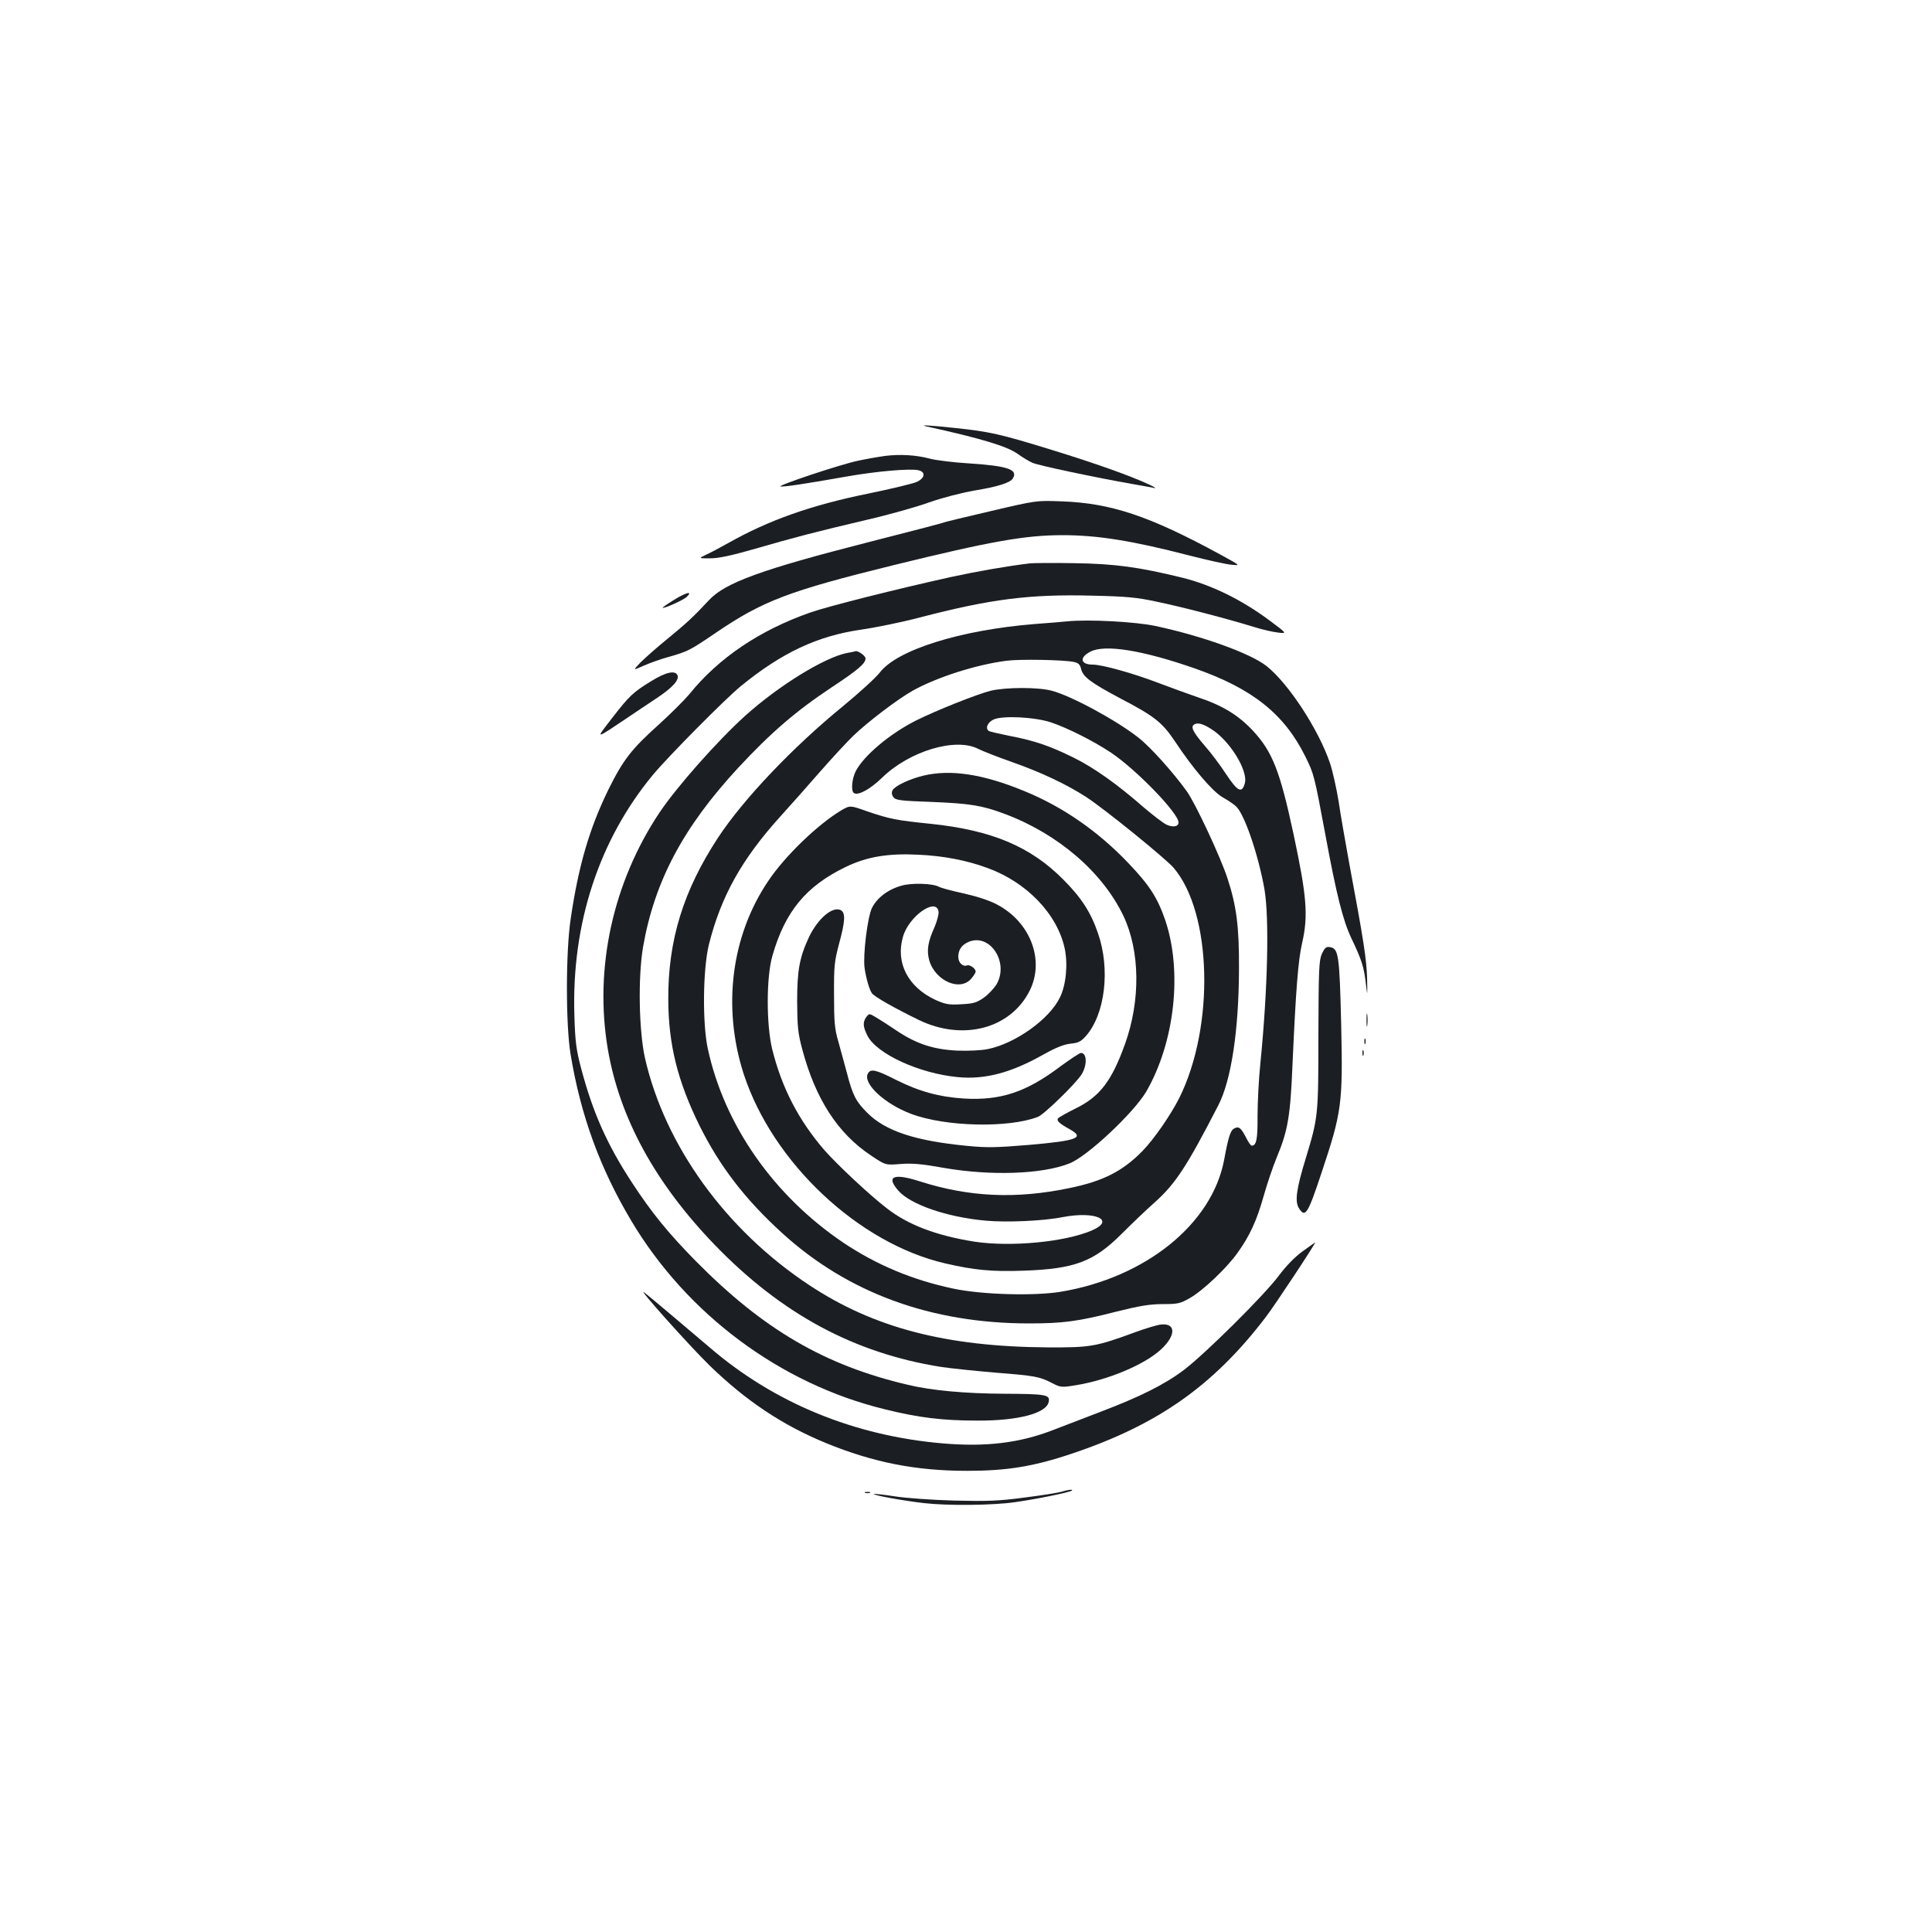 <?xml version="1.0" standalone="no"?>
<!DOCTYPE svg PUBLIC "-//W3C//DTD SVG 20010904//EN"
 "http://www.w3.org/TR/2001/REC-SVG-20010904/DTD/svg10.dtd">
<svg version="1.0" xmlns="http://www.w3.org/2000/svg"
 width="1000pt" height="1000pt" viewBox="0 0 1000 1000"
 preserveAspectRatio="xMidYMid meet">
<g transform="translate(0,1000) scale(0.1,-0.1)"
fill="#1b1f23" stroke="none">
<path d="M4795 7793 c286 -63 419 -103 475 -144 22 -16 55 -36 73 -44 29 -14
334 -78 517 -110 41 -7 89 -16 105 -19 23 -5 20 -2 -15 15 -95 45 -284 112
-505 180 -269 83 -323 95 -504 114 -132 14 -187 17 -146 8z"/>
<path d="M4580 7640 c-36 -5 -99 -16 -140 -25 -94 -20 -420 -129 -400 -133 17
-3 130 14 345 52 153 27 328 42 369 32 38 -9 34 -40 -8 -60 -19 -9 -132 -36
-253 -61 -296 -60 -515 -138 -724 -256 -41 -23 -92 -50 -114 -60 -40 -19 -40
-19 20 -19 43 0 110 14 235 50 204 59 299 84 579 150 113 26 258 67 321 90 66
23 165 49 234 61 121 20 184 40 198 62 29 46 -24 65 -219 78 -87 5 -181 17
-210 25 -70 19 -155 24 -233 14z"/>
<path d="M5130 7355 c-129 -30 -242 -57 -250 -61 -8 -3 -179 -48 -380 -99
-560 -143 -747 -211 -831 -302 -80 -86 -117 -120 -216 -201 -54 -44 -116 -99
-138 -121 -40 -42 -40 -42 18 -16 32 14 88 34 125 44 102 29 112 34 246 125
244 166 377 217 926 352 497 122 676 154 870 154 182 0 361 -29 655 -105 94
-24 192 -46 219 -48 48 -5 48 -5 -60 54 -364 198 -563 265 -819 274 -130 5
-131 5 -365 -50z"/>
<path d="M5330 7084 c-122 -15 -266 -40 -405 -70 -290 -64 -638 -152 -730
-184 -263 -92 -475 -235 -627 -423 -26 -31 -98 -103 -160 -159 -139 -125 -182
-180 -258 -333 -99 -202 -156 -397 -196 -670 -26 -171 -26 -548 -1 -700 52
-317 152 -591 314 -863 288 -484 771 -844 1311 -976 177 -44 300 -59 482 -59
210 -1 357 38 368 97 8 37 -12 41 -231 42 -202 1 -376 17 -497 46 -431 101
-748 286 -1097 639 -143 145 -231 253 -332 408 -129 197 -203 364 -263 591
-26 98 -31 139 -35 275 -15 473 127 907 407 1245 80 96 375 394 455 459 212
173 395 259 622 292 76 11 214 39 308 64 365 95 566 120 885 112 181 -4 235
-9 340 -32 127 -26 364 -88 500 -130 41 -13 97 -26 124 -29 49 -6 49 -6 -45
64 -144 107 -300 183 -450 220 -225 55 -347 72 -559 75 -107 2 -211 1 -230 -1z"/>
<path d="M3487 6894 c-31 -19 -57 -37 -57 -39 0 -9 108 39 125 56 33 32 -4 23
-68 -17z"/>
<path d="M5525 6784 c-22 -2 -98 -9 -170 -14 -385 -31 -713 -134 -802 -252
-21 -27 -108 -106 -193 -176 -256 -209 -512 -478 -643 -677 -180 -274 -260
-533 -258 -840 1 -231 48 -420 161 -650 105 -211 234 -380 428 -557 340 -310
771 -468 1278 -468 175 0 253 10 452 61 120 30 174 39 241 39 77 0 91 3 139
31 68 38 192 156 248 235 63 88 99 167 134 291 17 61 48 153 69 204 57 136 70
213 81 479 17 383 29 540 50 630 32 141 24 241 -45 564 -70 326 -109 425 -210
534 -76 81 -158 131 -285 173 -52 18 -146 52 -209 76 -126 48 -286 93 -335 93
-64 0 -71 37 -12 67 74 39 269 8 541 -87 297 -104 462 -235 571 -455 45 -91
46 -94 104 -405 57 -309 91 -444 134 -535 55 -115 66 -151 76 -239 8 -66 8
-64 6 34 -4 101 -16 183 -93 595 -19 105 -44 246 -54 315 -11 68 -31 158 -45
200 -59 174 -215 413 -329 503 -84 66 -335 156 -575 207 -102 22 -346 35 -455
24z m32 -210 c24 -5 33 -13 38 -34 9 -43 50 -73 204 -155 175 -91 217 -124
283 -223 93 -141 195 -259 245 -288 27 -15 58 -36 70 -47 44 -39 117 -254 148
-431 25 -149 17 -513 -21 -896 -9 -85 -15 -211 -15 -279 1 -117 -6 -151 -30
-151 -5 0 -18 19 -30 43 -26 50 -37 59 -61 46 -19 -10 -30 -43 -52 -163 -63
-332 -407 -609 -845 -682 -139 -23 -410 -15 -556 16 -213 45 -398 123 -570
238 -360 243 -615 607 -701 1002 -29 132 -26 412 5 540 62 248 169 442 371
665 50 55 142 159 204 230 63 72 140 155 172 186 76 73 230 190 308 234 126
70 329 135 486 155 68 9 293 5 347 -6z m710 -346 c96 -58 195 -217 176 -283
-15 -53 -37 -42 -96 47 -30 46 -78 110 -107 143 -65 75 -79 103 -59 115 17 11
43 5 86 -22z"/>
<path d="M5129 6425 c-70 -17 -285 -103 -387 -154 -137 -69 -271 -182 -313
-263 -20 -40 -25 -103 -9 -113 22 -14 84 20 145 79 142 139 383 211 500 149
22 -11 101 -42 175 -68 148 -52 279 -114 380 -179 96 -62 410 -317 454 -367
200 -233 214 -824 29 -1194 -46 -90 -130 -211 -189 -272 -104 -106 -205 -157
-381 -193 -275 -57 -517 -46 -771 35 -137 44 -178 27 -112 -48 63 -72 252
-137 451 -155 107 -10 298 -2 398 18 171 33 277 -15 152 -69 -140 -60 -419
-86 -606 -58 -197 31 -345 87 -455 173 -90 69 -259 228 -323 301 -133 154
-220 321 -270 522 -31 127 -31 374 1 484 66 230 174 360 378 459 111 54 221
72 379 64 129 -6 249 -29 357 -69 203 -74 361 -239 399 -417 17 -82 7 -188
-25 -253 -54 -112 -230 -238 -373 -267 -34 -7 -99 -10 -158 -8 -124 6 -212 35
-315 104 -40 27 -88 58 -107 69 -34 20 -34 20 -49 1 -19 -27 -18 -49 6 -97 48
-94 268 -195 466 -214 141 -14 278 22 447 118 63 35 103 51 138 55 41 4 54 11
80 40 99 113 127 346 62 532 -36 106 -86 184 -178 276 -170 172 -371 257 -688
290 -178 18 -212 25 -330 65 -87 31 -87 31 -132 5 -121 -72 -293 -237 -380
-368 -191 -284 -237 -654 -125 -999 150 -457 593 -874 1041 -978 150 -35 243
-44 407 -38 265 9 364 47 508 191 50 50 125 122 168 160 111 99 168 187 332
505 67 130 106 388 107 706 1 220 -13 327 -60 470 -36 110 -165 386 -210 449
-68 95 -186 227 -248 276 -113 90 -351 219 -452 245 -71 19 -237 18 -314 0z
m311 -164 c86 -29 221 -97 311 -157 131 -88 349 -313 349 -361 0 -22 -29 -27
-63 -11 -18 9 -70 49 -117 89 -141 123 -257 205 -364 258 -122 60 -199 87
-330 112 -54 11 -102 22 -107 25 -21 13 -8 45 24 60 47 21 212 13 297 -15z"/>
<path d="M4778 5985 c-73 -18 -146 -53 -158 -75 -6 -12 -5 -23 4 -36 12 -16
35 -19 203 -25 194 -8 257 -18 374 -62 277 -104 506 -302 614 -528 86 -182 89
-437 8 -663 -69 -192 -131 -273 -257 -334 -46 -23 -87 -46 -90 -51 -8 -12 7
-26 59 -55 82 -45 43 -60 -209 -82 -169 -14 -218 -15 -320 -5 -270 26 -423 77
-517 171 -59 59 -76 92 -105 205 -13 49 -34 124 -45 165 -19 63 -22 101 -22
240 -1 148 2 175 26 265 32 118 34 160 9 174 -42 22 -119 -43 -165 -140 -49
-105 -61 -172 -61 -334 1 -129 4 -164 27 -248 68 -255 183 -433 354 -547 76
-51 76 -51 152 -45 59 5 110 1 226 -20 244 -42 509 -33 650 23 93 36 334 263
398 372 148 256 188 623 98 888 -40 116 -82 181 -191 295 -158 166 -342 293
-542 374 -212 87 -379 112 -520 78z"/>
<path d="M4667 5416 c-70 -19 -128 -63 -154 -116 -23 -48 -47 -244 -38 -310 8
-55 25 -113 38 -131 14 -19 121 -79 242 -138 229 -111 476 -46 575 152 78 157
4 354 -169 445 -36 20 -104 42 -170 57 -61 13 -120 29 -131 35 -33 18 -141 21
-193 6z m191 -135 c2 -13 -8 -49 -21 -80 -34 -75 -41 -119 -28 -169 30 -110
164 -168 221 -94 11 13 20 28 20 33 0 16 -31 38 -45 32 -22 -8 -45 15 -45 44
0 37 18 63 54 78 110 46 210 -106 144 -220 -13 -21 -43 -53 -66 -69 -37 -26
-54 -31 -117 -34 -63 -4 -82 0 -132 22 -143 66 -209 193 -169 328 30 106 173
206 184 129z"/>
<path d="M5488 4480 c-176 -133 -309 -177 -498 -166 -127 8 -231 36 -351 96
-106 54 -133 60 -147 33 -27 -51 87 -157 223 -208 176 -67 503 -75 657 -16 32
12 198 174 227 221 29 48 27 110 -4 110 -7 0 -55 -32 -107 -70z"/>
<path d="M4383 6620 c-117 -24 -350 -167 -525 -324 -143 -129 -353 -366 -444
-501 -242 -363 -339 -806 -268 -1225 61 -357 246 -695 554 -1014 345 -357 722
-560 1170 -631 52 -8 181 -21 285 -30 203 -16 226 -20 293 -55 41 -21 47 -22
120 -10 167 27 358 107 443 187 77 72 76 137 -4 127 -18 -2 -75 -19 -127 -38
-210 -77 -234 -81 -460 -80 -524 4 -897 101 -1231 322 -432 285 -748 723 -851
1177 -31 142 -36 414 -10 571 59 341 207 621 493 930 169 182 298 293 483 416
139 92 176 124 176 150 0 14 -42 43 -53 37 -1 -1 -21 -5 -44 -9z"/>
<path d="M3370 6474 c-94 -57 -114 -77 -206 -196 -83 -108 -88 -108 91 12 33
23 96 64 139 93 85 56 122 96 113 121 -11 28 -60 18 -137 -30z"/>
<path d="M6842 5063 c-15 -34 -17 -80 -18 -418 0 -419 -1 -428 -65 -639 -50
-163 -58 -226 -35 -261 32 -49 45 -30 116 184 105 315 111 356 102 766 -9 365
-13 397 -60 403 -18 3 -26 -5 -40 -35z"/>
<path d="M7073 4720 c0 -30 2 -43 4 -27 2 15 2 39 0 55 -2 15 -4 2 -4 -28z"/>
<path d="M7062 4610 c0 -14 2 -19 5 -12 2 6 2 18 0 25 -3 6 -5 1 -5 -13z"/>
<path d="M7052 4550 c0 -14 2 -19 5 -12 2 6 2 18 0 25 -3 6 -5 1 -5 -13z"/>
<path d="M6742 3523 c-39 -28 -85 -75 -123 -126 -76 -102 -381 -404 -490 -487
-102 -77 -229 -140 -434 -218 -88 -34 -200 -77 -250 -96 -170 -65 -343 -86
-565 -67 -458 39 -872 209 -1206 496 -140 119 -315 267 -339 285 -42 32 229
-271 336 -376 189 -184 379 -311 606 -404 242 -99 462 -143 728 -143 206 0
343 22 540 88 446 149 735 352 1006 707 47 61 265 391 256 387 -1 0 -30 -21
-65 -46z"/>
<path d="M5495 2279 c-16 -5 -102 -19 -190 -30 -135 -18 -191 -20 -365 -16
-113 3 -252 13 -309 22 -57 9 -105 14 -108 12 -6 -6 154 -35 259 -47 121 -14
358 -12 473 5 107 15 285 51 293 60 8 7 -19 5 -53 -6z"/>
<path d="M4478 2273 c6 -2 18 -2 25 0 6 3 1 5 -13 5 -14 0 -19 -2 -12 -5z"/>
</g>
</svg>

